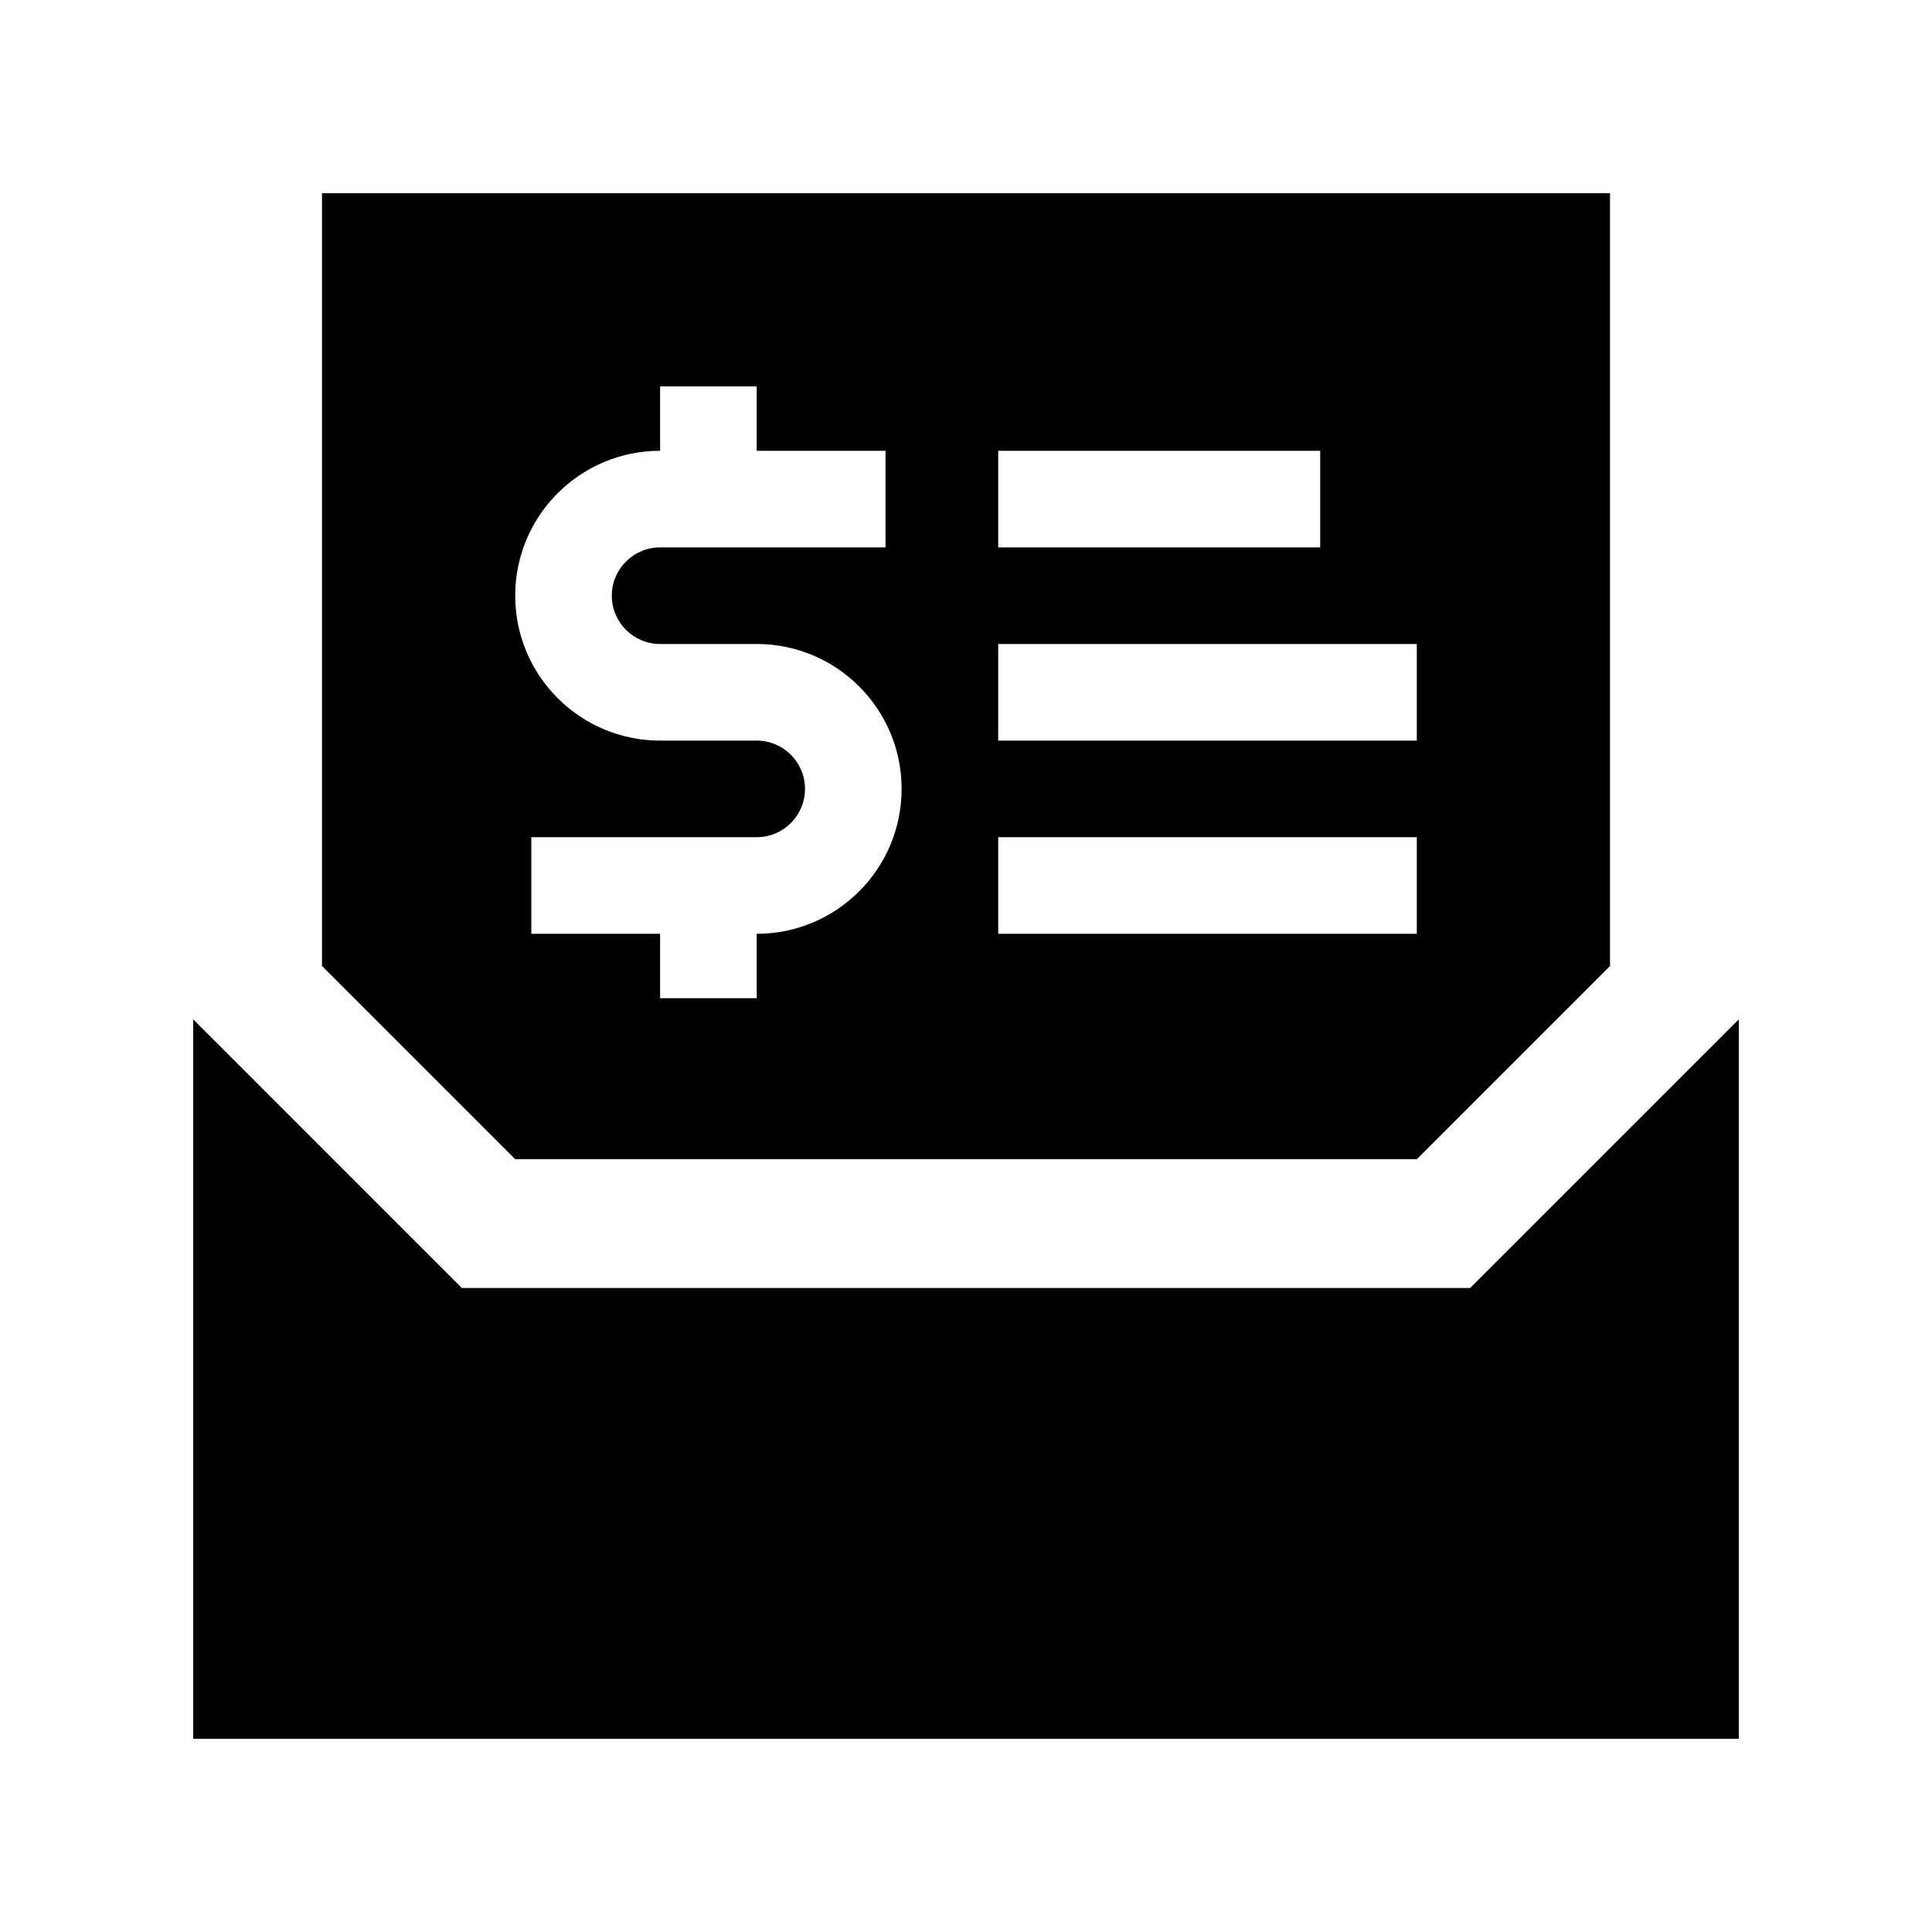 <?xml version="1.0" encoding="utf-8"?>
<!-- Generator: Adobe Illustrator 16.0.0, SVG Export Plug-In . SVG Version: 6.00 Build 0)  -->
<!DOCTYPE svg PUBLIC "-//W3C//DTD SVG 1.0//EN" "http://www.w3.org/TR/2001/REC-SVG-20010904/DTD/svg10.dtd">
<svg version="1.0" id="Layer_1" xmlns="http://www.w3.org/2000/svg" xmlns:xlink="http://www.w3.org/1999/xlink" x="0px" y="0px"
	 width="100px" height="100px" viewBox="0 0 100 100" enable-background="new 0 0 100 100" xml:space="preserve">
<polygon points="76.094,66.667 23.905,66.667 10,52.761 10,90 90,90 90,52.761 "/>
<path d="M16.667,10v40l10,10h46.667l10-10V10H16.667z M51.667,23.333h16.666v5H51.667V23.333z M39.167,48.333v3.333h-5v-3.333H27.5
	v-5h11.667c1.38,0,2.5-1.12,2.5-2.5c0-1.38-1.12-2.5-2.5-2.5h-5c-4.141,0-7.5-3.359-7.5-7.5c0-4.144,3.359-7.5,7.5-7.5V20h5v3.333
	h6.667v5H34.167c-1.38,0-2.5,1.12-2.5,2.5c0,1.38,1.12,2.5,2.5,2.5h5c4.141,0,7.5,3.359,7.5,7.5
	C46.667,44.977,43.307,48.333,39.167,48.333z M73.333,48.333H51.667v-5h21.666V48.333z M73.333,38.333H51.667v-5h21.666V38.333z"/>
</svg>
